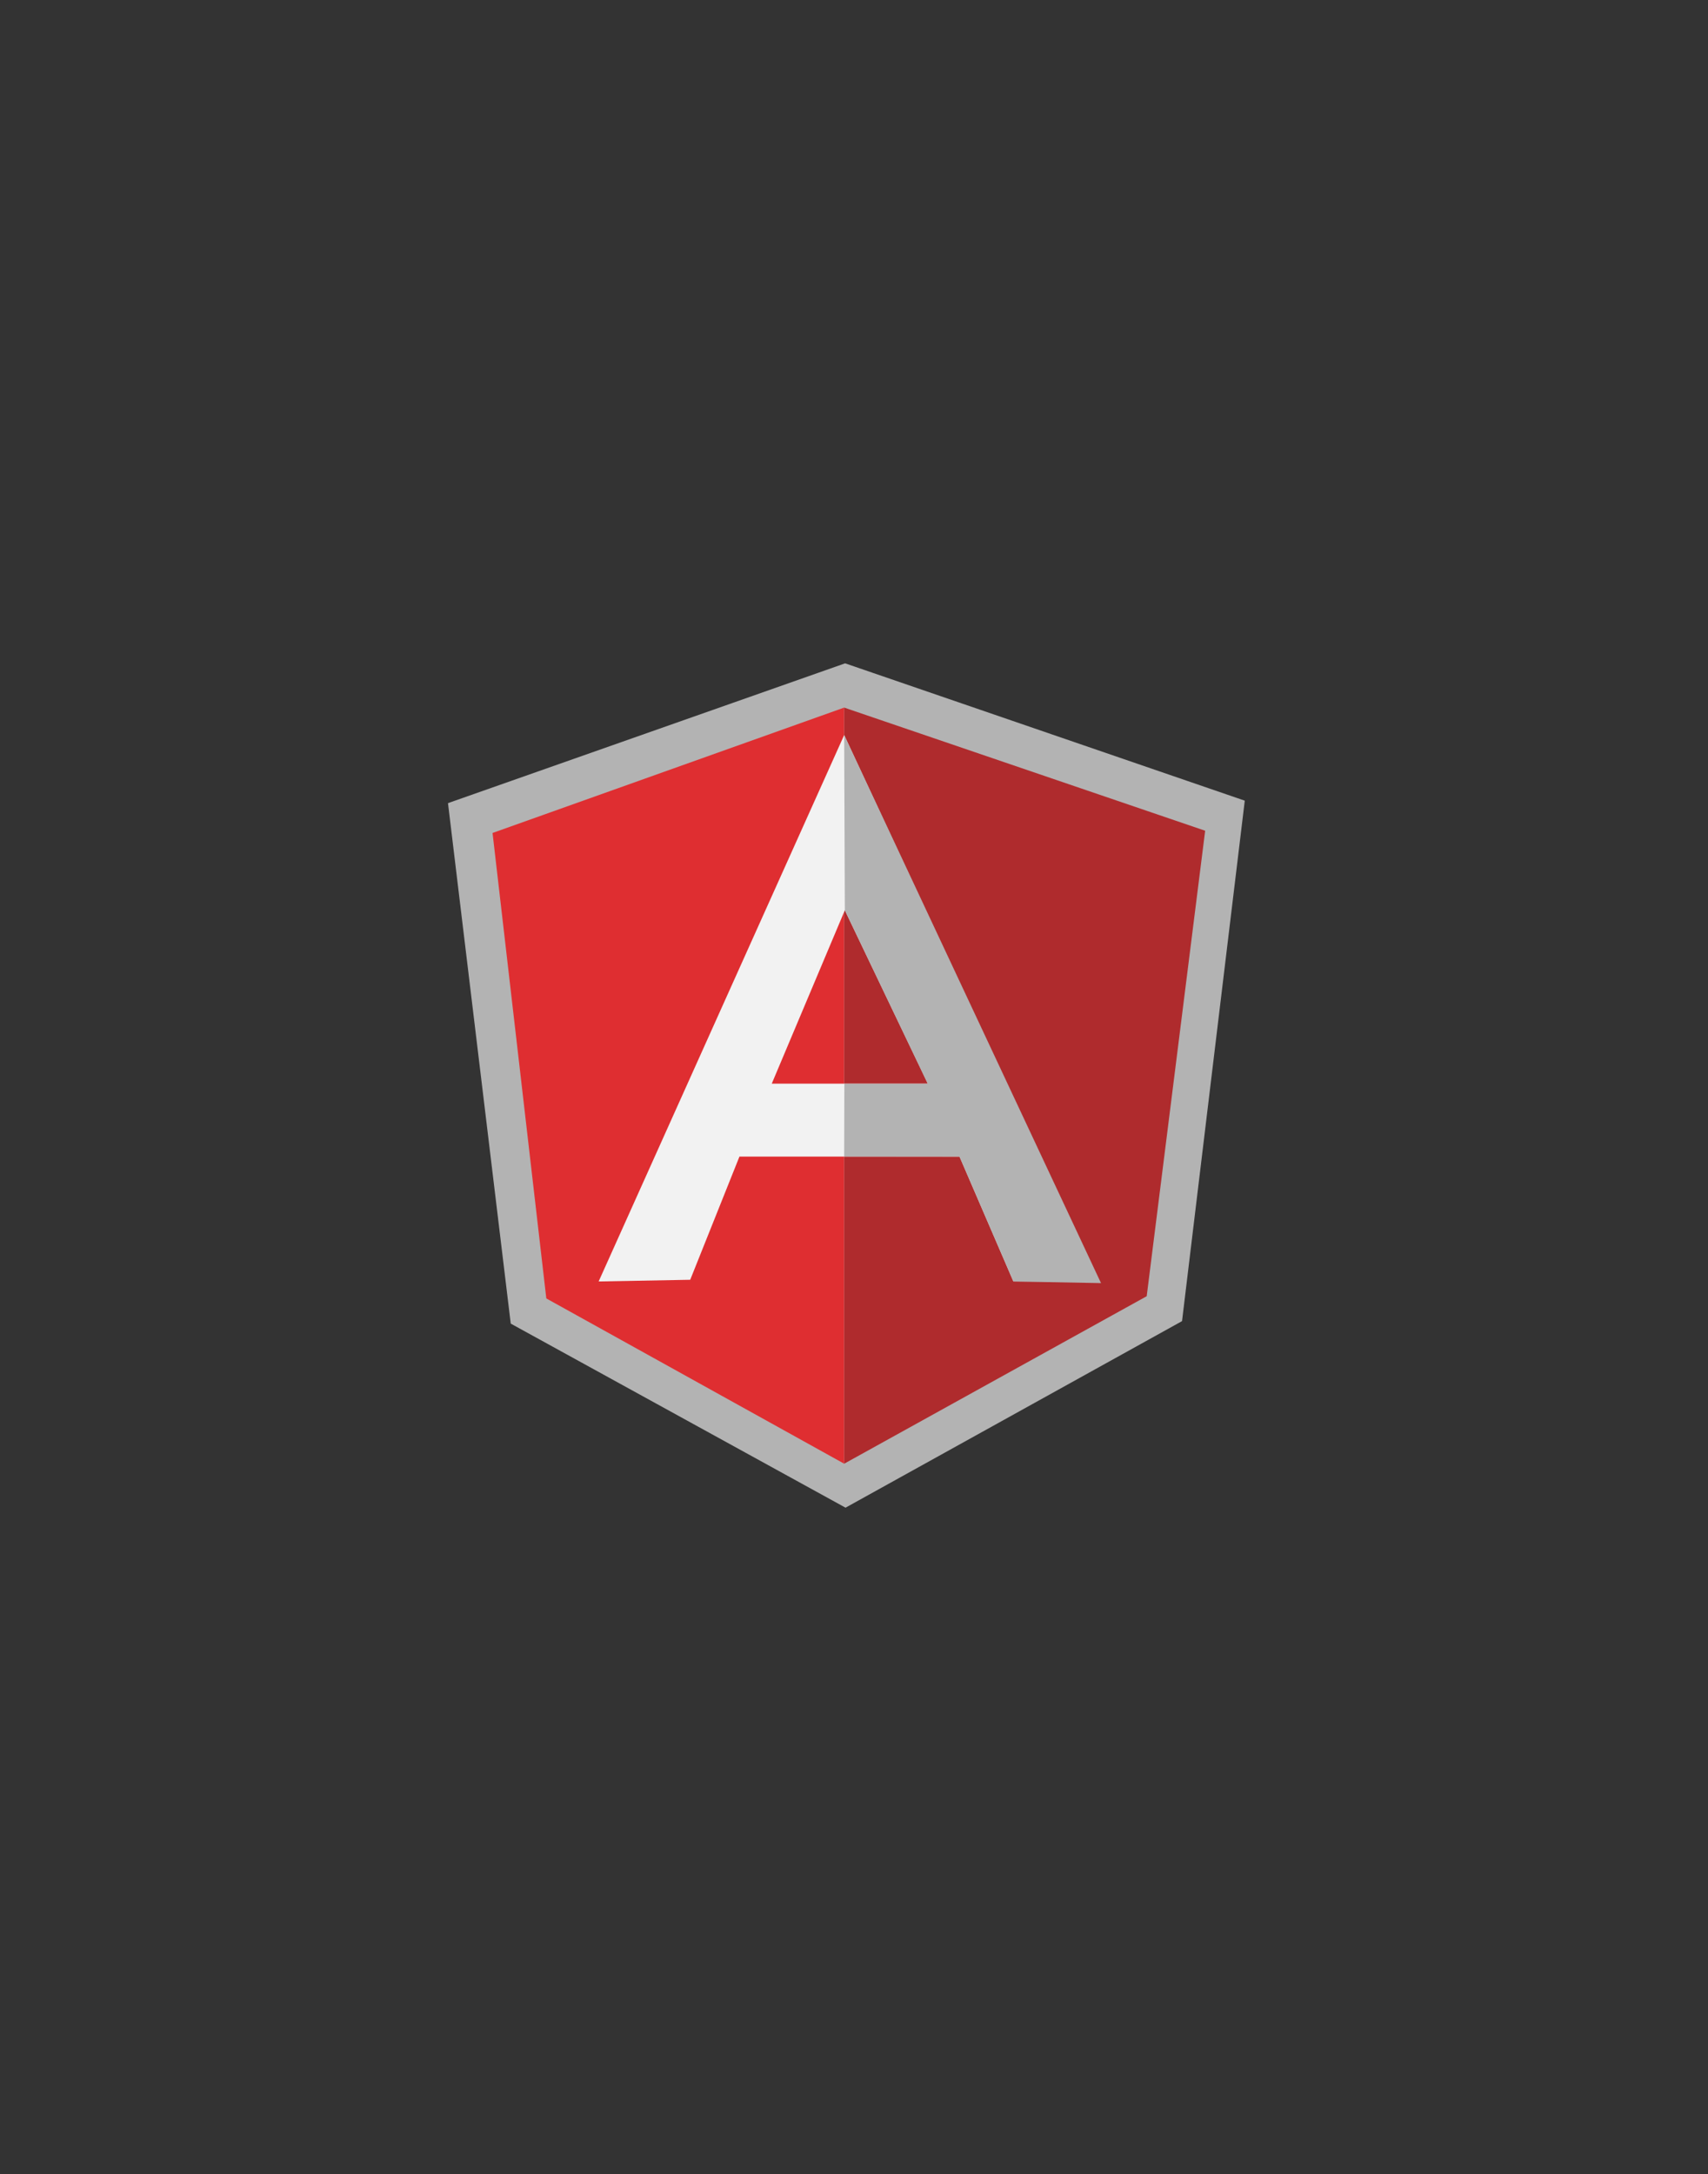 <svg height="916.25" width="720" xmlns="http://www.w3.org/2000/svg"><rect width="100%" height="100%" fill="#333333" stroke="none"/><g transform="matrix(.125 0 0 -.125 0 916.25)"><path d="m2850 5093.75-1339.23-471.3 211.62-1754.63 1129.03-620.54 1134.85 628.95 211.55 1754.56z" fill="#b3b3b3"/><path d="m4064.25 4529.39-1217.38 415.13v-2548.98l1020.22 564.62z" fill="#af2b2d"/><path d="m1661.05 4521.89 181.34-1569.22 1004.47-557.13v2549.03z" fill="#df2e31"/><path d="m3129.05 3676.7-279.96 584.64-246.46-584.64zm106.74-245.83h-742.11l-166.02-415.26-308.82-5.71 828.04 1842.06 856.9-1842.06h-286.23z" fill="#f2f2f2"/><path d="m2846.87 4851.96 2.21-590.62 279.67-585.09h-281.25l-.63-245 388.9-.38 181.77-421.04 295.49-5.48z" fill="#b3b3b3"/></g></svg>